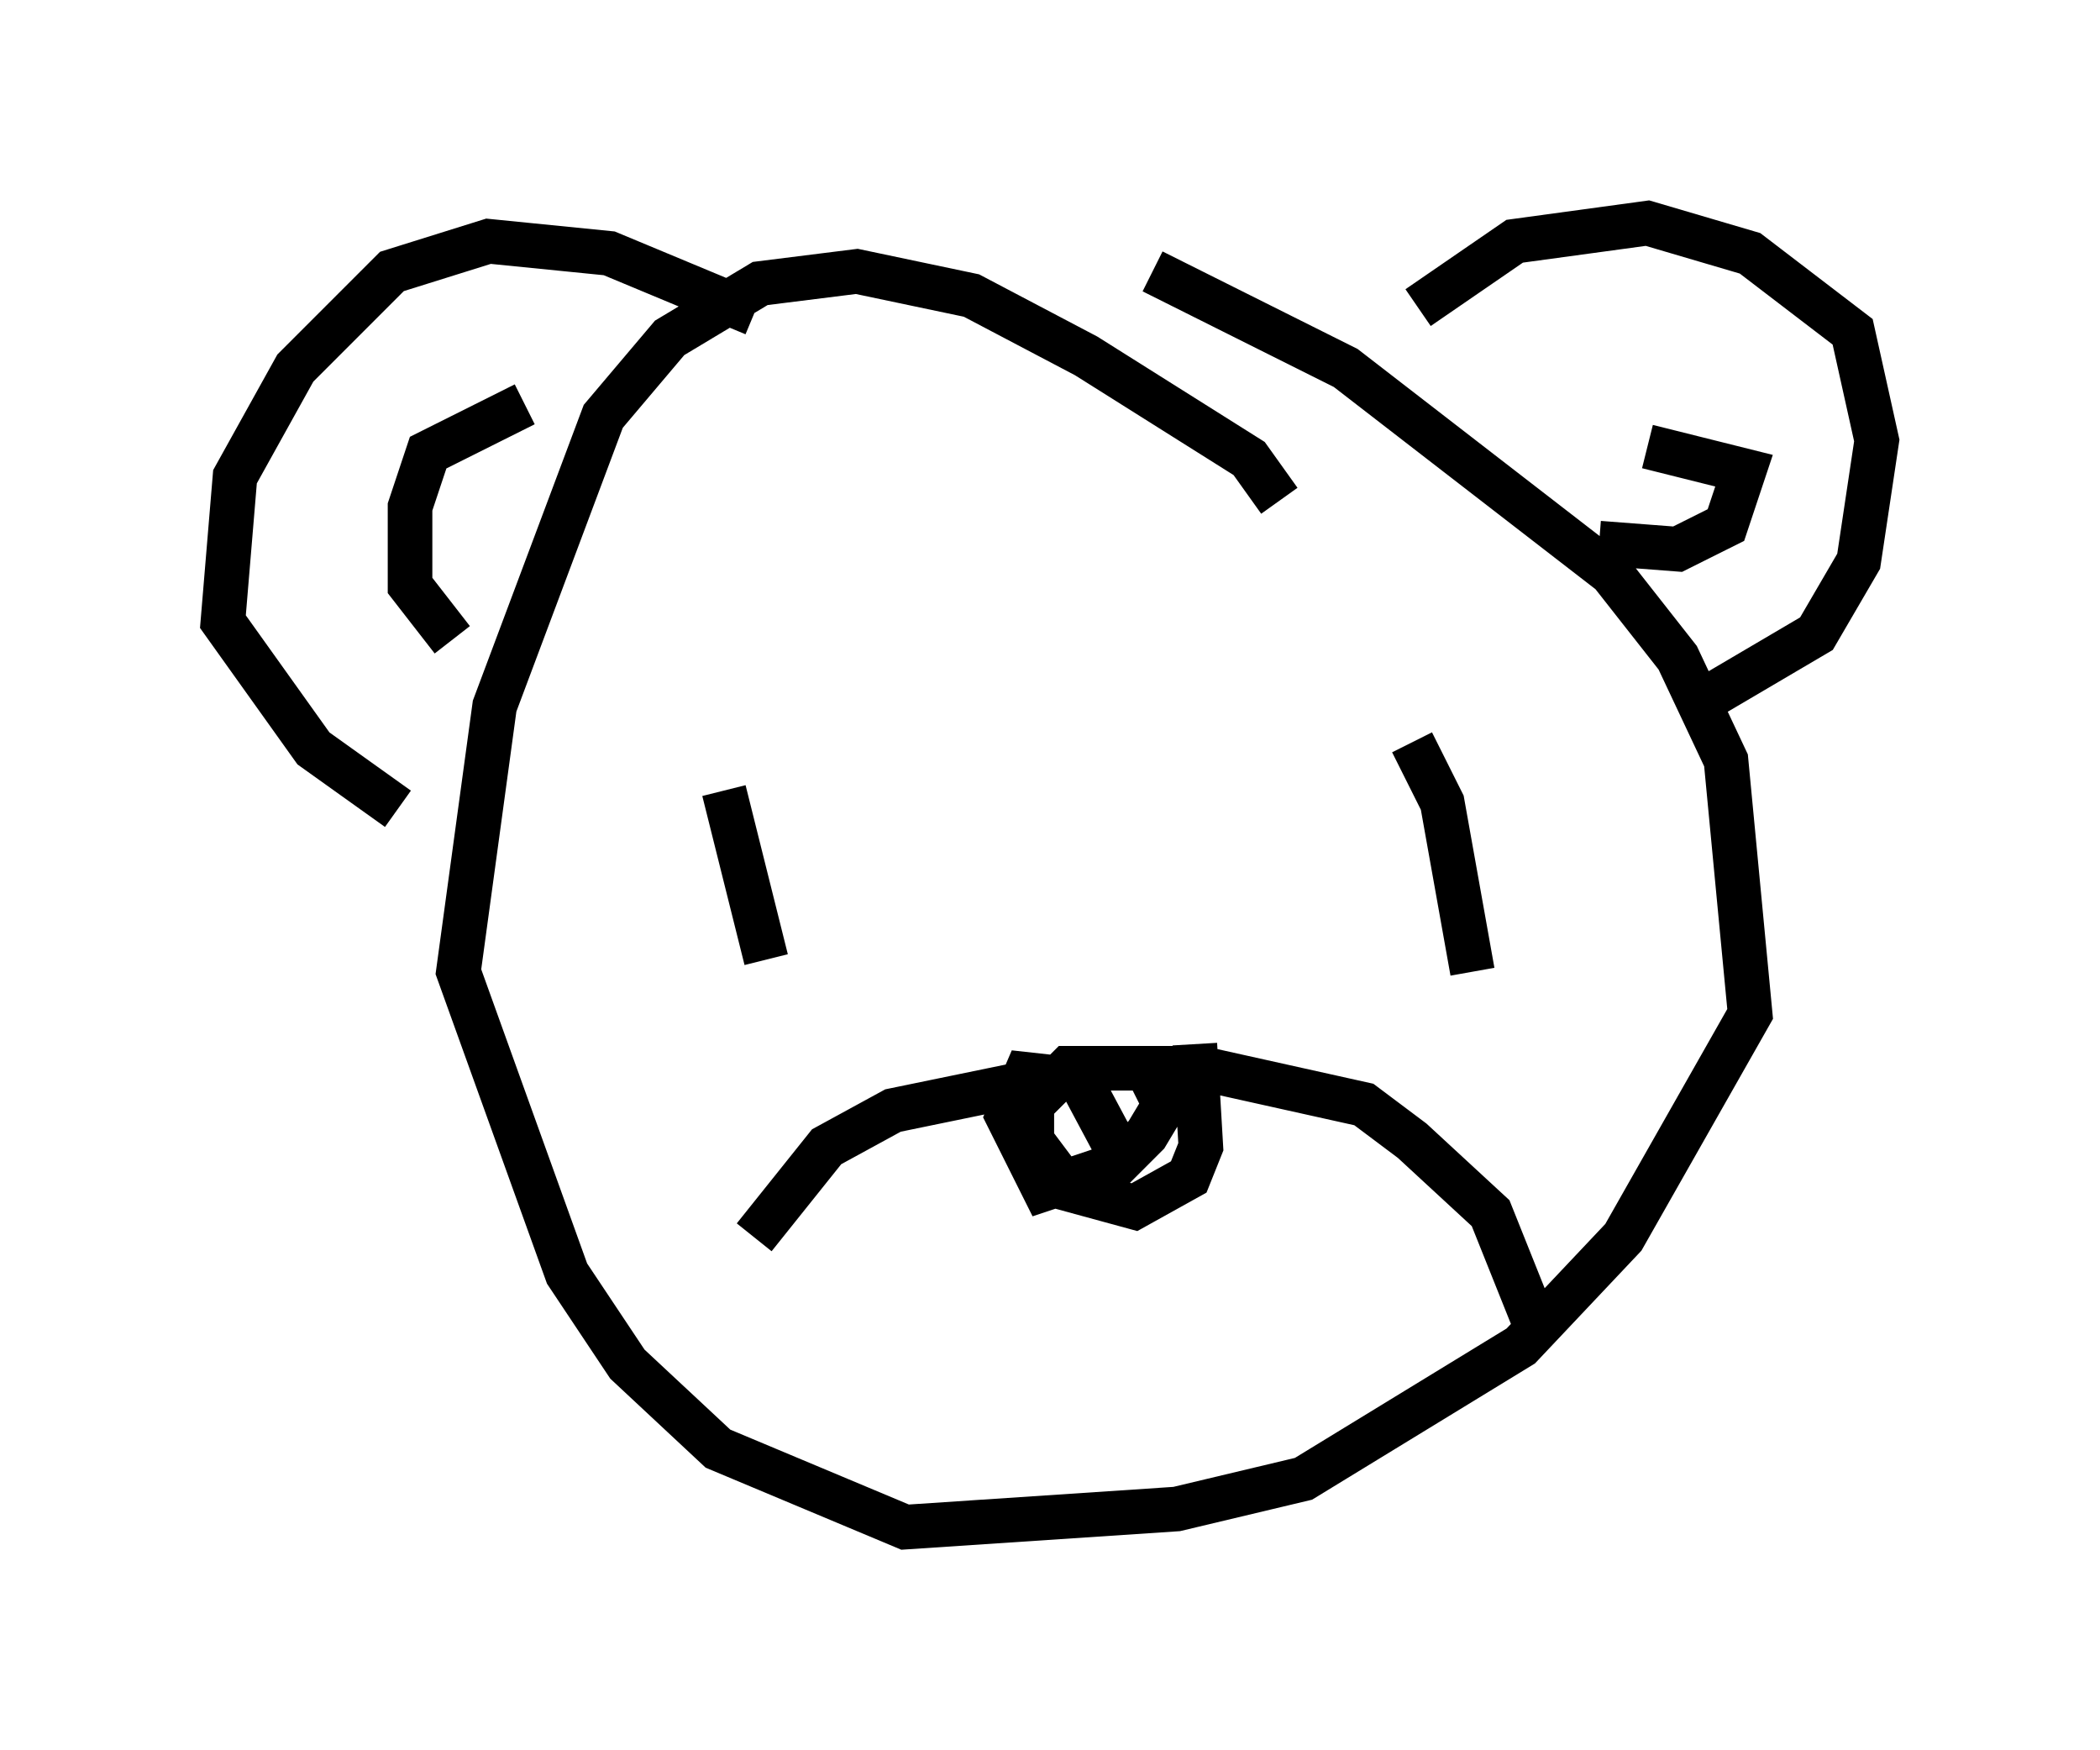 <?xml version="1.0" encoding="utf-8" ?>
<svg baseProfile="full" height="39.228" version="1.1" width="47.077" xmlns="http://www.w3.org/2000/svg" xmlns:ev="http://www.w3.org/2001/xml-events" xmlns:xlink="http://www.w3.org/1999/xlink"><defs /><rect fill="white" height="39.228" width="47.077" x="0" y="0" /><path d="M21.779, 6.083 m4.059, 0.0 l4.33, 2.165 5.954, 4.601 l1.488, 1.894 1.083, 2.3 l0.541, 5.683 -2.842, 5.007 l-2.3, 2.436 -4.871, 2.977 l-2.842, 0.677 -6.089, 0.406 l-4.195, -1.759 -2.03, -1.894 l-1.353, -2.03 -2.436, -6.766 l0.812, -5.954 2.436, -6.495 l1.488, -1.759 2.03, -1.218 l2.165, -0.271 2.571, 0.541 l2.571, 1.353 3.654, 2.3 l0.677, 0.947 m5.819, 18.674 l-1.083, -2.706 -1.759, -1.624 l-1.083, -0.812 -3.654, -0.812 l-2.3, 0.0 -4.601, 0.947 l-1.488, 0.812 -1.624, 2.03 m9.878, -4.33 l0.135, 2.3 -0.271, 0.677 l-1.218, 0.677 -1.488, -0.406 l-0.812, -1.083 0.0, -0.812 l0.812, -0.812 1.759, 0.0 l0.406, 0.812 -0.406, 0.677 l-0.677, 0.677 -1.624, 0.541 l-0.812, -1.624 0.406, -0.947 l1.218, 0.135 1.083, 2.03 m7.713, -4.465 l-0.677, -3.789 -0.677, -1.353 m-14.479, 4.871 l-0.947, -3.789 m15.561, -10.825 l2.165, -1.488 2.977, -0.406 l2.3, 0.677 2.3, 1.759 l0.541, 2.436 -0.406, 2.706 l-0.947, 1.624 -2.3, 1.353 m-21.515, -8.525 l-3.248, -1.353 -2.706, -0.271 l-2.165, 0.677 -2.165, 2.165 l-1.353, 2.436 -0.271, 3.248 l2.03, 2.842 1.894, 1.353 m28.011, -8.119 l2.165, 0.541 -0.406, 1.218 l-1.083, 0.541 -1.759, -0.135 m-24.086, -3.112 l-2.165, 1.083 -0.406, 1.218 l0.0, 1.759 0.947, 1.218 m15.697, 18.403 l0.0, 0.0 " fill="none" stroke="black" stroke-width="1" /></svg>